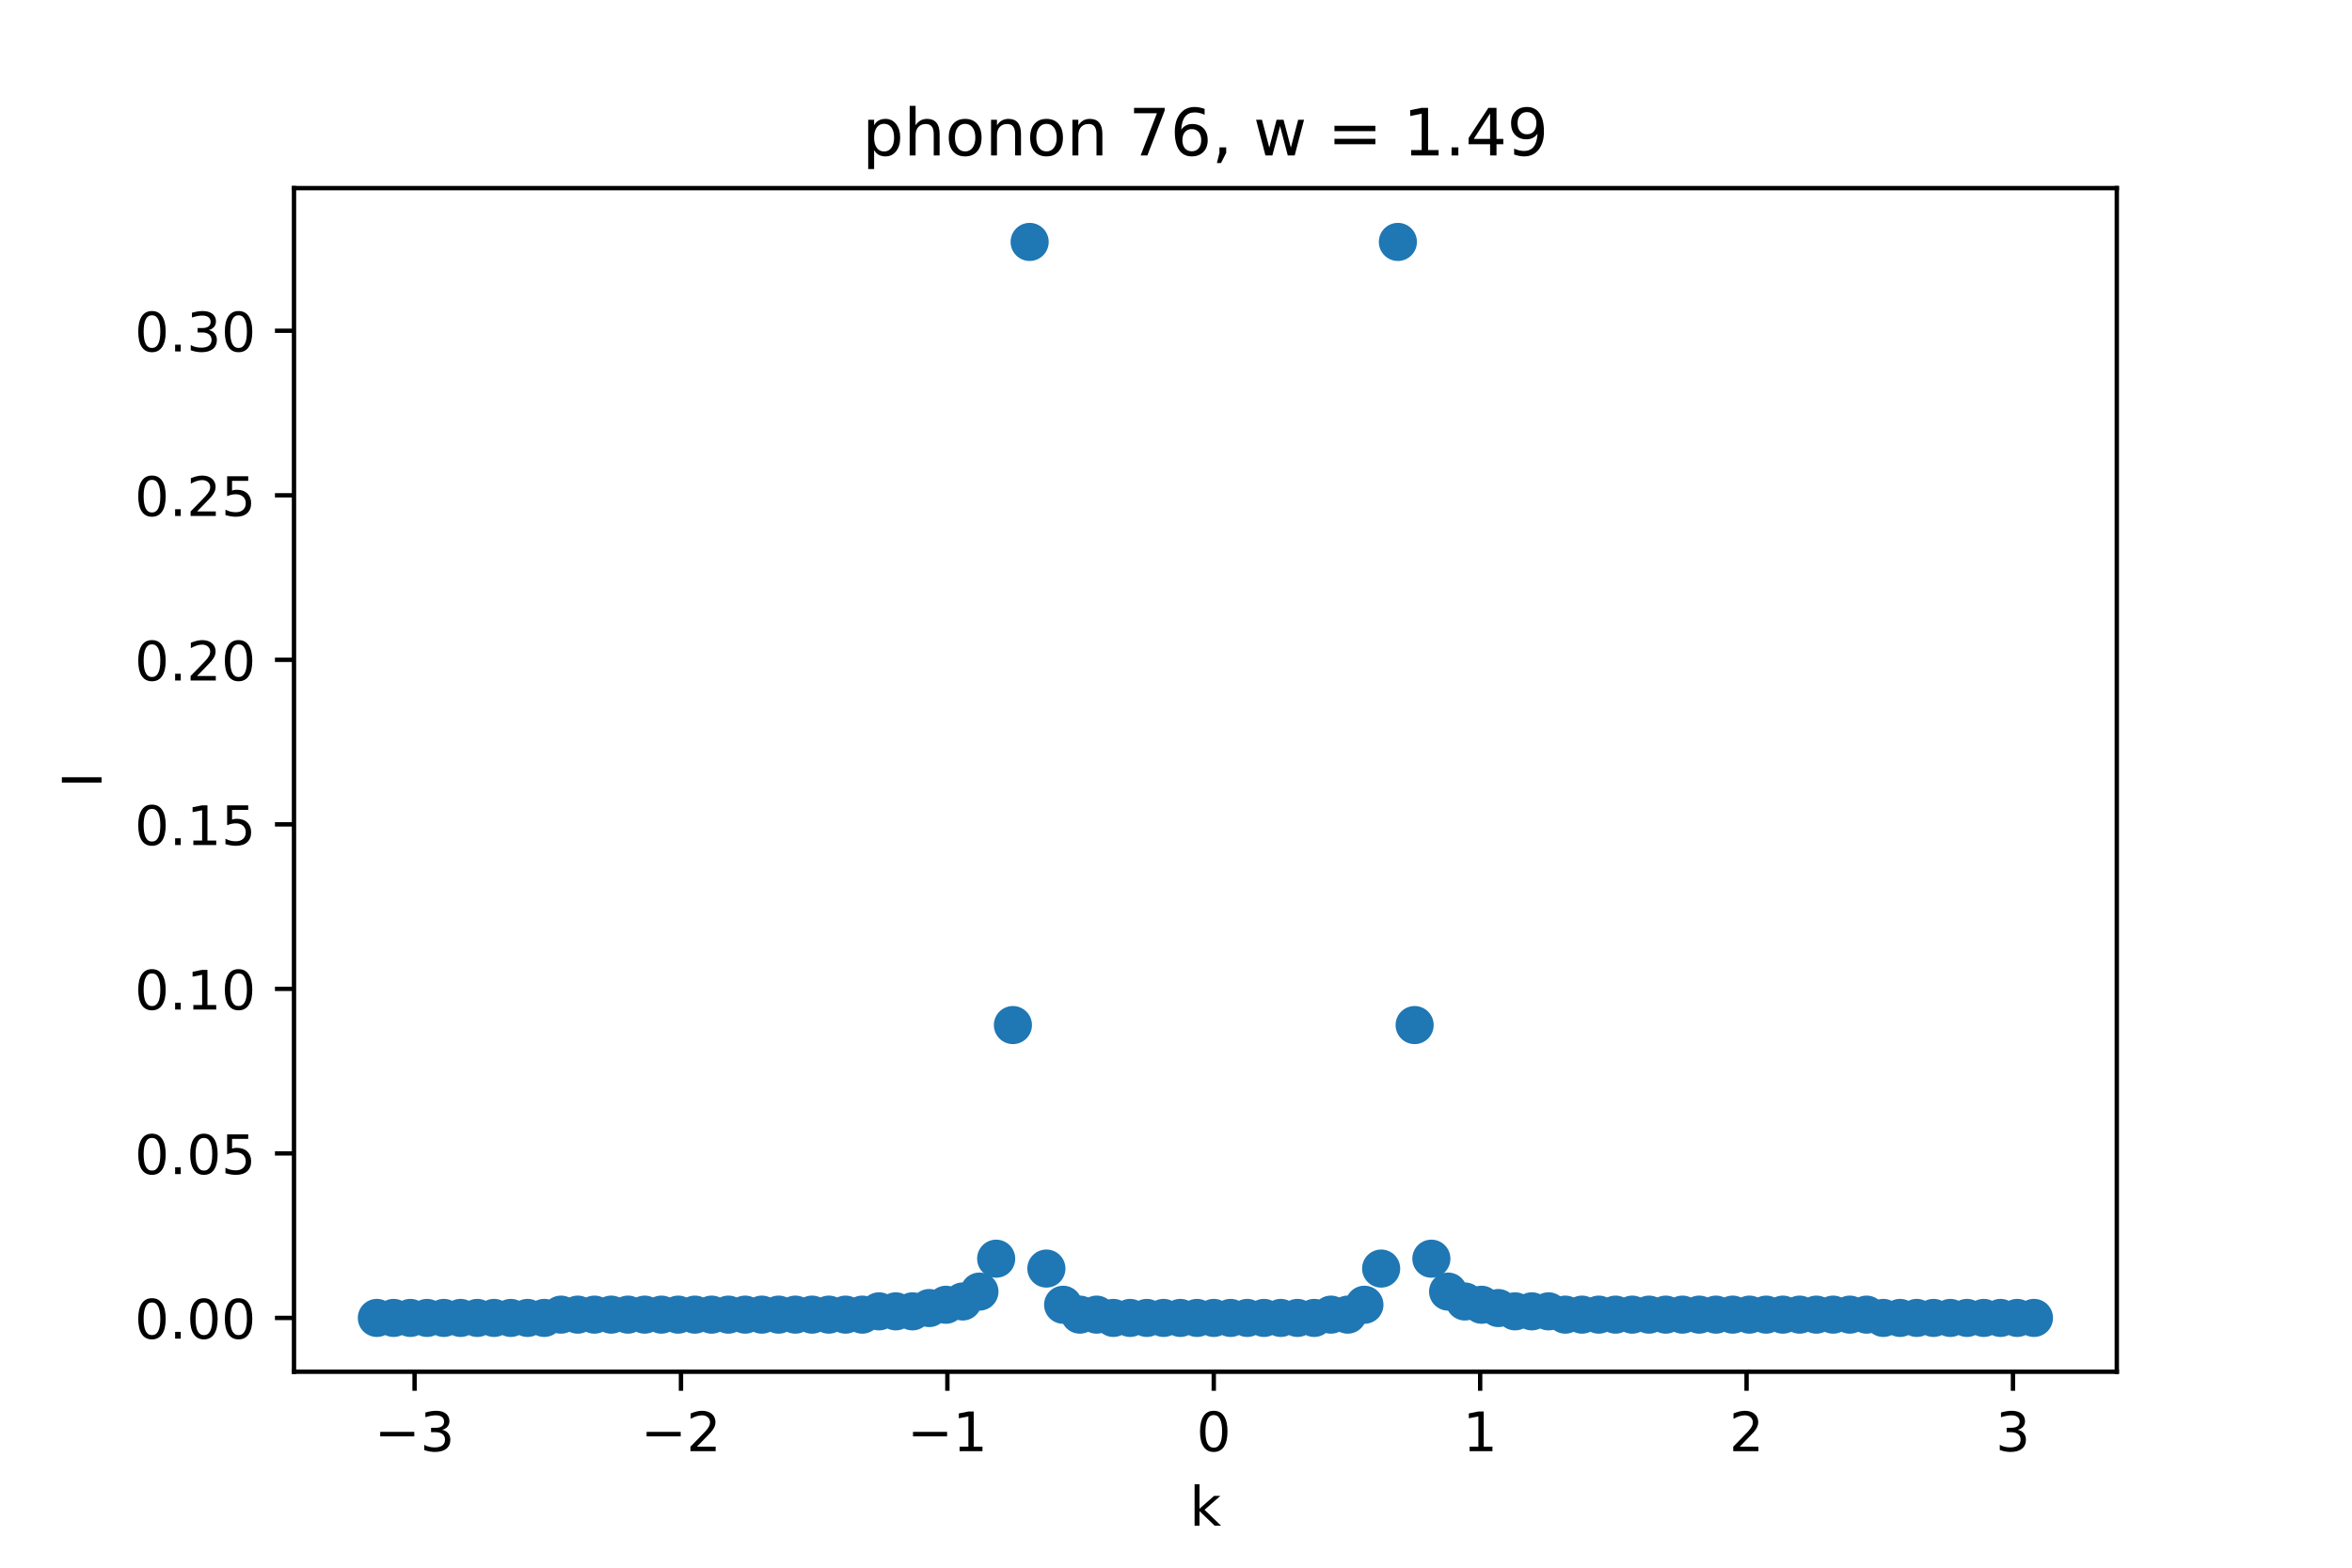 <?xml version="1.0" encoding="utf-8" standalone="no"?>
<!DOCTYPE svg PUBLIC "-//W3C//DTD SVG 1.1//EN"
  "http://www.w3.org/Graphics/SVG/1.1/DTD/svg11.dtd">
<!-- Created with matplotlib (https://matplotlib.org/) -->
<svg height="288pt" version="1.1" viewBox="0 0 432 288" width="432pt" xmlns="http://www.w3.org/2000/svg" xmlns:xlink="http://www.w3.org/1999/xlink">
 <defs>
  <style type="text/css">*{stroke-linecap:butt;stroke-linejoin:round;}</style>
 </defs>
 <g id="figure_1">
  <g id="patch_1">
   <path d="M 0 288 
L 432 288 
L 432 0 
L 0 0 
z
" style="fill:#ffffff;"/>
  </g>
  <g id="axes_1">
   <g id="patch_2">
    <path d="M 54 252 
L 388.8 252 
L 388.8 34.56 
L 54 34.56 
z
" style="fill:#ffffff;"/>
   </g>
   <g id="PathCollection_1">
    <defs>
     <path d="M 0 3 
C 0.796 3 1.559 2.684 2.121 2.121 
C 2.684 1.559 3 0.796 3 0 
C 3 -0.796 2.684 -1.559 2.121 -2.121 
C 1.559 -2.684 0.796 -3 0 -3 
C -0.796 -3 -1.559 -2.684 -2.121 -2.121 
C -2.684 -1.559 -3 -0.796 -3 0 
C -3 0.796 -2.684 1.559 -2.121 2.121 
C -1.559 2.684 -0.796 3 0 3 
z
" id="m89eed591de" style="stroke:#1f77b4;"/>
    </defs>
    <g clip-path="url(#p57da70394e)">
     <use style="fill:#1f77b4;stroke:#1f77b4;" x="69.218" xlink:href="#m89eed591de" y="242.116"/>
     <use style="fill:#1f77b4;stroke:#1f77b4;" x="72.293" xlink:href="#m89eed591de" y="242.116"/>
     <use style="fill:#1f77b4;stroke:#1f77b4;" x="75.367" xlink:href="#m89eed591de" y="242.116"/>
     <use style="fill:#1f77b4;stroke:#1f77b4;" x="78.441" xlink:href="#m89eed591de" y="242.116"/>
     <use style="fill:#1f77b4;stroke:#1f77b4;" x="81.516" xlink:href="#m89eed591de" y="242.116"/>
     <use style="fill:#1f77b4;stroke:#1f77b4;" x="84.59" xlink:href="#m89eed591de" y="242.116"/>
     <use style="fill:#1f77b4;stroke:#1f77b4;" x="87.664" xlink:href="#m89eed591de" y="242.116"/>
     <use style="fill:#1f77b4;stroke:#1f77b4;" x="90.739" xlink:href="#m89eed591de" y="242.116"/>
     <use style="fill:#1f77b4;stroke:#1f77b4;" x="93.813" xlink:href="#m89eed591de" y="242.116"/>
     <use style="fill:#1f77b4;stroke:#1f77b4;" x="96.888" xlink:href="#m89eed591de" y="242.116"/>
     <use style="fill:#1f77b4;stroke:#1f77b4;" x="99.962" xlink:href="#m89eed591de" y="242.116"/>
     <use style="fill:#1f77b4;stroke:#1f77b4;" x="103.036" xlink:href="#m89eed591de" y="241.512"/>
     <use style="fill:#1f77b4;stroke:#1f77b4;" x="106.111" xlink:href="#m89eed591de" y="241.512"/>
     <use style="fill:#1f77b4;stroke:#1f77b4;" x="109.185" xlink:href="#m89eed591de" y="241.512"/>
     <use style="fill:#1f77b4;stroke:#1f77b4;" x="112.26" xlink:href="#m89eed591de" y="241.512"/>
     <use style="fill:#1f77b4;stroke:#1f77b4;" x="115.334" xlink:href="#m89eed591de" y="241.512"/>
     <use style="fill:#1f77b4;stroke:#1f77b4;" x="118.408" xlink:href="#m89eed591de" y="241.512"/>
     <use style="fill:#1f77b4;stroke:#1f77b4;" x="121.483" xlink:href="#m89eed591de" y="241.512"/>
     <use style="fill:#1f77b4;stroke:#1f77b4;" x="124.557" xlink:href="#m89eed591de" y="241.512"/>
     <use style="fill:#1f77b4;stroke:#1f77b4;" x="127.631" xlink:href="#m89eed591de" y="241.512"/>
     <use style="fill:#1f77b4;stroke:#1f77b4;" x="130.706" xlink:href="#m89eed591de" y="241.512"/>
     <use style="fill:#1f77b4;stroke:#1f77b4;" x="133.78" xlink:href="#m89eed591de" y="241.512"/>
     <use style="fill:#1f77b4;stroke:#1f77b4;" x="136.855" xlink:href="#m89eed591de" y="241.512"/>
     <use style="fill:#1f77b4;stroke:#1f77b4;" x="139.929" xlink:href="#m89eed591de" y="241.512"/>
     <use style="fill:#1f77b4;stroke:#1f77b4;" x="143.003" xlink:href="#m89eed591de" y="241.512"/>
     <use style="fill:#1f77b4;stroke:#1f77b4;" x="146.078" xlink:href="#m89eed591de" y="241.512"/>
     <use style="fill:#1f77b4;stroke:#1f77b4;" x="149.152" xlink:href="#m89eed591de" y="241.512"/>
     <use style="fill:#1f77b4;stroke:#1f77b4;" x="152.226" xlink:href="#m89eed591de" y="241.512"/>
     <use style="fill:#1f77b4;stroke:#1f77b4;" x="155.301" xlink:href="#m89eed591de" y="241.512"/>
     <use style="fill:#1f77b4;stroke:#1f77b4;" x="158.375" xlink:href="#m89eed591de" y="241.512"/>
     <use style="fill:#1f77b4;stroke:#1f77b4;" x="161.45" xlink:href="#m89eed591de" y="240.907"/>
     <use style="fill:#1f77b4;stroke:#1f77b4;" x="164.524" xlink:href="#m89eed591de" y="240.907"/>
     <use style="fill:#1f77b4;stroke:#1f77b4;" x="167.598" xlink:href="#m89eed591de" y="240.907"/>
     <use style="fill:#1f77b4;stroke:#1f77b4;" x="170.673" xlink:href="#m89eed591de" y="240.303"/>
     <use style="fill:#1f77b4;stroke:#1f77b4;" x="173.747" xlink:href="#m89eed591de" y="239.698"/>
     <use style="fill:#1f77b4;stroke:#1f77b4;" x="176.821" xlink:href="#m89eed591de" y="239.094"/>
     <use style="fill:#1f77b4;stroke:#1f77b4;" x="179.896" xlink:href="#m89eed591de" y="237.28"/>
     <use style="fill:#1f77b4;stroke:#1f77b4;" x="182.97" xlink:href="#m89eed591de" y="231.235"/>
     <use style="fill:#1f77b4;stroke:#1f77b4;" x="186.045" xlink:href="#m89eed591de" y="188.316"/>
     <use style="fill:#1f77b4;stroke:#1f77b4;" x="189.119" xlink:href="#m89eed591de" y="44.444"/>
     <use style="fill:#1f77b4;stroke:#1f77b4;" x="192.193" xlink:href="#m89eed591de" y="233.049"/>
     <use style="fill:#1f77b4;stroke:#1f77b4;" x="195.268" xlink:href="#m89eed591de" y="239.698"/>
     <use style="fill:#1f77b4;stroke:#1f77b4;" x="198.342" xlink:href="#m89eed591de" y="241.512"/>
     <use style="fill:#1f77b4;stroke:#1f77b4;" x="201.417" xlink:href="#m89eed591de" y="241.512"/>
     <use style="fill:#1f77b4;stroke:#1f77b4;" x="204.491" xlink:href="#m89eed591de" y="242.116"/>
     <use style="fill:#1f77b4;stroke:#1f77b4;" x="207.565" xlink:href="#m89eed591de" y="242.116"/>
     <use style="fill:#1f77b4;stroke:#1f77b4;" x="210.64" xlink:href="#m89eed591de" y="242.116"/>
     <use style="fill:#1f77b4;stroke:#1f77b4;" x="213.714" xlink:href="#m89eed591de" y="242.116"/>
     <use style="fill:#1f77b4;stroke:#1f77b4;" x="216.788" xlink:href="#m89eed591de" y="242.116"/>
     <use style="fill:#1f77b4;stroke:#1f77b4;" x="219.863" xlink:href="#m89eed591de" y="242.116"/>
     <use style="fill:#1f77b4;stroke:#1f77b4;" x="222.937" xlink:href="#m89eed591de" y="242.116"/>
     <use style="fill:#1f77b4;stroke:#1f77b4;" x="226.012" xlink:href="#m89eed591de" y="242.116"/>
     <use style="fill:#1f77b4;stroke:#1f77b4;" x="229.086" xlink:href="#m89eed591de" y="242.116"/>
     <use style="fill:#1f77b4;stroke:#1f77b4;" x="232.16" xlink:href="#m89eed591de" y="242.116"/>
     <use style="fill:#1f77b4;stroke:#1f77b4;" x="235.235" xlink:href="#m89eed591de" y="242.116"/>
     <use style="fill:#1f77b4;stroke:#1f77b4;" x="238.309" xlink:href="#m89eed591de" y="242.116"/>
     <use style="fill:#1f77b4;stroke:#1f77b4;" x="241.383" xlink:href="#m89eed591de" y="242.116"/>
     <use style="fill:#1f77b4;stroke:#1f77b4;" x="244.458" xlink:href="#m89eed591de" y="241.512"/>
     <use style="fill:#1f77b4;stroke:#1f77b4;" x="247.532" xlink:href="#m89eed591de" y="241.512"/>
     <use style="fill:#1f77b4;stroke:#1f77b4;" x="250.607" xlink:href="#m89eed591de" y="239.698"/>
     <use style="fill:#1f77b4;stroke:#1f77b4;" x="253.681" xlink:href="#m89eed591de" y="233.049"/>
     <use style="fill:#1f77b4;stroke:#1f77b4;" x="256.755" xlink:href="#m89eed591de" y="44.444"/>
     <use style="fill:#1f77b4;stroke:#1f77b4;" x="259.83" xlink:href="#m89eed591de" y="188.316"/>
     <use style="fill:#1f77b4;stroke:#1f77b4;" x="262.904" xlink:href="#m89eed591de" y="231.235"/>
     <use style="fill:#1f77b4;stroke:#1f77b4;" x="265.979" xlink:href="#m89eed591de" y="237.28"/>
     <use style="fill:#1f77b4;stroke:#1f77b4;" x="269.053" xlink:href="#m89eed591de" y="239.094"/>
     <use style="fill:#1f77b4;stroke:#1f77b4;" x="272.127" xlink:href="#m89eed591de" y="239.698"/>
     <use style="fill:#1f77b4;stroke:#1f77b4;" x="275.202" xlink:href="#m89eed591de" y="240.303"/>
     <use style="fill:#1f77b4;stroke:#1f77b4;" x="278.276" xlink:href="#m89eed591de" y="240.907"/>
     <use style="fill:#1f77b4;stroke:#1f77b4;" x="281.35" xlink:href="#m89eed591de" y="240.907"/>
     <use style="fill:#1f77b4;stroke:#1f77b4;" x="284.425" xlink:href="#m89eed591de" y="240.907"/>
     <use style="fill:#1f77b4;stroke:#1f77b4;" x="287.499" xlink:href="#m89eed591de" y="241.512"/>
     <use style="fill:#1f77b4;stroke:#1f77b4;" x="290.574" xlink:href="#m89eed591de" y="241.512"/>
     <use style="fill:#1f77b4;stroke:#1f77b4;" x="293.648" xlink:href="#m89eed591de" y="241.512"/>
     <use style="fill:#1f77b4;stroke:#1f77b4;" x="296.722" xlink:href="#m89eed591de" y="241.512"/>
     <use style="fill:#1f77b4;stroke:#1f77b4;" x="299.797" xlink:href="#m89eed591de" y="241.512"/>
     <use style="fill:#1f77b4;stroke:#1f77b4;" x="302.871" xlink:href="#m89eed591de" y="241.512"/>
     <use style="fill:#1f77b4;stroke:#1f77b4;" x="305.945" xlink:href="#m89eed591de" y="241.512"/>
     <use style="fill:#1f77b4;stroke:#1f77b4;" x="309.02" xlink:href="#m89eed591de" y="241.512"/>
     <use style="fill:#1f77b4;stroke:#1f77b4;" x="312.094" xlink:href="#m89eed591de" y="241.512"/>
     <use style="fill:#1f77b4;stroke:#1f77b4;" x="315.169" xlink:href="#m89eed591de" y="241.512"/>
     <use style="fill:#1f77b4;stroke:#1f77b4;" x="318.243" xlink:href="#m89eed591de" y="241.512"/>
     <use style="fill:#1f77b4;stroke:#1f77b4;" x="321.317" xlink:href="#m89eed591de" y="241.512"/>
     <use style="fill:#1f77b4;stroke:#1f77b4;" x="324.392" xlink:href="#m89eed591de" y="241.512"/>
     <use style="fill:#1f77b4;stroke:#1f77b4;" x="327.466" xlink:href="#m89eed591de" y="241.512"/>
     <use style="fill:#1f77b4;stroke:#1f77b4;" x="330.54" xlink:href="#m89eed591de" y="241.512"/>
     <use style="fill:#1f77b4;stroke:#1f77b4;" x="333.615" xlink:href="#m89eed591de" y="241.512"/>
     <use style="fill:#1f77b4;stroke:#1f77b4;" x="336.689" xlink:href="#m89eed591de" y="241.512"/>
     <use style="fill:#1f77b4;stroke:#1f77b4;" x="339.764" xlink:href="#m89eed591de" y="241.512"/>
     <use style="fill:#1f77b4;stroke:#1f77b4;" x="342.838" xlink:href="#m89eed591de" y="241.512"/>
     <use style="fill:#1f77b4;stroke:#1f77b4;" x="345.912" xlink:href="#m89eed591de" y="242.116"/>
     <use style="fill:#1f77b4;stroke:#1f77b4;" x="348.987" xlink:href="#m89eed591de" y="242.116"/>
     <use style="fill:#1f77b4;stroke:#1f77b4;" x="352.061" xlink:href="#m89eed591de" y="242.116"/>
     <use style="fill:#1f77b4;stroke:#1f77b4;" x="355.136" xlink:href="#m89eed591de" y="242.116"/>
     <use style="fill:#1f77b4;stroke:#1f77b4;" x="358.21" xlink:href="#m89eed591de" y="242.116"/>
     <use style="fill:#1f77b4;stroke:#1f77b4;" x="361.284" xlink:href="#m89eed591de" y="242.116"/>
     <use style="fill:#1f77b4;stroke:#1f77b4;" x="364.359" xlink:href="#m89eed591de" y="242.116"/>
     <use style="fill:#1f77b4;stroke:#1f77b4;" x="367.433" xlink:href="#m89eed591de" y="242.116"/>
     <use style="fill:#1f77b4;stroke:#1f77b4;" x="370.507" xlink:href="#m89eed591de" y="242.116"/>
     <use style="fill:#1f77b4;stroke:#1f77b4;" x="373.582" xlink:href="#m89eed591de" y="242.116"/>
    </g>
   </g>
   <g id="matplotlib.axis_1">
    <g id="xtick_1">
     <g id="line2d_1">
      <defs>
       <path d="M 0 0 
L 0 3.5 
" id="mbc7fd18e34" style="stroke:#000000;stroke-width:0.8;"/>
      </defs>
      <g>
       <use style="stroke:#000000;stroke-width:0.8;" x="76.146" xlink:href="#mbc7fd18e34" y="252"/>
      </g>
     </g>
     <g id="text_1">
      <!-- −3 -->
      <g transform="translate(68.775 266.598)scale(0.1 -0.1)">
       <defs>
        <path d="M 10.594 35.5 
L 73.188 35.5 
L 73.188 27.203 
L 10.594 27.203 
z
" id="DejaVuSans-8722"/>
        <path d="M 40.578 39.312 
Q 47.656 37.797 51.625 33 
Q 55.609 28.219 55.609 21.188 
Q 55.609 10.406 48.188 4.484 
Q 40.766 -1.422 27.094 -1.422 
Q 22.516 -1.422 17.656 -0.516 
Q 12.797 0.391 7.625 2.203 
L 7.625 11.719 
Q 11.719 9.328 16.594 8.109 
Q 21.484 6.891 26.812 6.891 
Q 36.078 6.891 40.938 10.547 
Q 45.797 14.203 45.797 21.188 
Q 45.797 27.641 41.281 31.266 
Q 36.766 34.906 28.719 34.906 
L 20.219 34.906 
L 20.219 43.016 
L 29.109 43.016 
Q 36.375 43.016 40.234 45.922 
Q 44.094 48.828 44.094 54.297 
Q 44.094 59.906 40.109 62.906 
Q 36.141 65.922 28.719 65.922 
Q 24.656 65.922 20.016 65.031 
Q 15.375 64.156 9.812 62.312 
L 9.812 71.094 
Q 15.438 72.656 20.344 73.438 
Q 25.25 74.219 29.594 74.219 
Q 40.828 74.219 47.359 69.109 
Q 53.906 64.016 53.906 55.328 
Q 53.906 49.266 50.438 45.094 
Q 46.969 40.922 40.578 39.312 
z
" id="DejaVuSans-51"/>
       </defs>
       <use xlink:href="#DejaVuSans-8722"/>
       <use x="83.789" xlink:href="#DejaVuSans-51"/>
      </g>
     </g>
    </g>
    <g id="xtick_2">
     <g id="line2d_2">
      <g>
       <use style="stroke:#000000;stroke-width:0.8;" x="125.077" xlink:href="#mbc7fd18e34" y="252"/>
      </g>
     </g>
     <g id="text_2">
      <!-- −2 -->
      <g transform="translate(117.706 266.598)scale(0.1 -0.1)">
       <defs>
        <path d="M 19.188 8.297 
L 53.609 8.297 
L 53.609 0 
L 7.328 0 
L 7.328 8.297 
Q 12.938 14.109 22.625 23.891 
Q 32.328 33.688 34.812 36.531 
Q 39.547 41.844 41.422 45.531 
Q 43.312 49.219 43.312 52.781 
Q 43.312 58.594 39.234 62.25 
Q 35.156 65.922 28.609 65.922 
Q 23.969 65.922 18.812 64.312 
Q 13.672 62.703 7.812 59.422 
L 7.812 69.391 
Q 13.766 71.781 18.938 73 
Q 24.125 74.219 28.422 74.219 
Q 39.75 74.219 46.484 68.547 
Q 53.219 62.891 53.219 53.422 
Q 53.219 48.922 51.531 44.891 
Q 49.859 40.875 45.406 35.406 
Q 44.188 33.984 37.641 27.219 
Q 31.109 20.453 19.188 8.297 
z
" id="DejaVuSans-50"/>
       </defs>
       <use xlink:href="#DejaVuSans-8722"/>
       <use x="83.789" xlink:href="#DejaVuSans-50"/>
      </g>
     </g>
    </g>
    <g id="xtick_3">
     <g id="line2d_3">
      <g>
       <use style="stroke:#000000;stroke-width:0.8;" x="174.007" xlink:href="#mbc7fd18e34" y="252"/>
      </g>
     </g>
     <g id="text_3">
      <!-- −1 -->
      <g transform="translate(166.636 266.598)scale(0.1 -0.1)">
       <defs>
        <path d="M 12.406 8.297 
L 28.516 8.297 
L 28.516 63.922 
L 10.984 60.406 
L 10.984 69.391 
L 28.422 72.906 
L 38.281 72.906 
L 38.281 8.297 
L 54.391 8.297 
L 54.391 0 
L 12.406 0 
z
" id="DejaVuSans-49"/>
       </defs>
       <use xlink:href="#DejaVuSans-8722"/>
       <use x="83.789" xlink:href="#DejaVuSans-49"/>
      </g>
     </g>
    </g>
    <g id="xtick_4">
     <g id="line2d_4">
      <g>
       <use style="stroke:#000000;stroke-width:0.8;" x="222.937" xlink:href="#mbc7fd18e34" y="252"/>
      </g>
     </g>
     <g id="text_4">
      <!-- 0 -->
      <g transform="translate(219.756 266.598)scale(0.1 -0.1)">
       <defs>
        <path d="M 31.781 66.406 
Q 24.172 66.406 20.328 58.906 
Q 16.5 51.422 16.5 36.375 
Q 16.5 21.391 20.328 13.891 
Q 24.172 6.391 31.781 6.391 
Q 39.453 6.391 43.281 13.891 
Q 47.125 21.391 47.125 36.375 
Q 47.125 51.422 43.281 58.906 
Q 39.453 66.406 31.781 66.406 
z
M 31.781 74.219 
Q 44.047 74.219 50.516 64.516 
Q 56.984 54.828 56.984 36.375 
Q 56.984 17.969 50.516 8.266 
Q 44.047 -1.422 31.781 -1.422 
Q 19.531 -1.422 13.062 8.266 
Q 6.594 17.969 6.594 36.375 
Q 6.594 54.828 13.062 64.516 
Q 19.531 74.219 31.781 74.219 
z
" id="DejaVuSans-48"/>
       </defs>
       <use xlink:href="#DejaVuSans-48"/>
      </g>
     </g>
    </g>
    <g id="xtick_5">
     <g id="line2d_5">
      <g>
       <use style="stroke:#000000;stroke-width:0.8;" x="271.867" xlink:href="#mbc7fd18e34" y="252"/>
      </g>
     </g>
     <g id="text_5">
      <!-- 1 -->
      <g transform="translate(268.686 266.598)scale(0.1 -0.1)">
       <use xlink:href="#DejaVuSans-49"/>
      </g>
     </g>
    </g>
    <g id="xtick_6">
     <g id="line2d_6">
      <g>
       <use style="stroke:#000000;stroke-width:0.8;" x="320.798" xlink:href="#mbc7fd18e34" y="252"/>
      </g>
     </g>
     <g id="text_6">
      <!-- 2 -->
      <g transform="translate(317.616 266.598)scale(0.1 -0.1)">
       <use xlink:href="#DejaVuSans-50"/>
      </g>
     </g>
    </g>
    <g id="xtick_7">
     <g id="line2d_7">
      <g>
       <use style="stroke:#000000;stroke-width:0.8;" x="369.728" xlink:href="#mbc7fd18e34" y="252"/>
      </g>
     </g>
     <g id="text_7">
      <!-- 3 -->
      <g transform="translate(366.547 266.598)scale(0.1 -0.1)">
       <use xlink:href="#DejaVuSans-51"/>
      </g>
     </g>
    </g>
    <g id="text_8">
     <!-- k -->
     <g transform="translate(218.505 280.277)scale(0.1 -0.1)">
      <defs>
       <path d="M 9.078 75.984 
L 18.109 75.984 
L 18.109 31.109 
L 44.922 54.688 
L 56.391 54.688 
L 27.391 29.109 
L 57.625 0 
L 45.906 0 
L 18.109 26.703 
L 18.109 0 
L 9.078 0 
z
" id="DejaVuSans-107"/>
      </defs>
      <use xlink:href="#DejaVuSans-107"/>
     </g>
    </g>
   </g>
   <g id="matplotlib.axis_2">
    <g id="ytick_1">
     <g id="line2d_8">
      <defs>
       <path d="M 0 0 
L -3.5 0 
" id="me07c58afb8" style="stroke:#000000;stroke-width:0.8;"/>
      </defs>
      <g>
       <use style="stroke:#000000;stroke-width:0.8;" x="54" xlink:href="#me07c58afb8" y="242.116"/>
      </g>
     </g>
     <g id="text_9">
      <!-- 0.00 -->
      <g transform="translate(24.734 245.916)scale(0.1 -0.1)">
       <defs>
        <path d="M 10.688 12.406 
L 21 12.406 
L 21 0 
L 10.688 0 
z
" id="DejaVuSans-46"/>
       </defs>
       <use xlink:href="#DejaVuSans-48"/>
       <use x="63.623" xlink:href="#DejaVuSans-46"/>
       <use x="95.41" xlink:href="#DejaVuSans-48"/>
       <use x="159.033" xlink:href="#DejaVuSans-48"/>
      </g>
     </g>
    </g>
    <g id="ytick_2">
     <g id="line2d_9">
      <g>
       <use style="stroke:#000000;stroke-width:0.8;" x="54" xlink:href="#me07c58afb8" y="211.891"/>
      </g>
     </g>
     <g id="text_10">
      <!-- 0.05 -->
      <g transform="translate(24.734 215.69)scale(0.1 -0.1)">
       <defs>
        <path d="M 10.797 72.906 
L 49.516 72.906 
L 49.516 64.594 
L 19.828 64.594 
L 19.828 46.734 
Q 21.969 47.469 24.109 47.828 
Q 26.266 48.188 28.422 48.188 
Q 40.625 48.188 47.75 41.5 
Q 54.891 34.812 54.891 23.391 
Q 54.891 11.625 47.562 5.094 
Q 40.234 -1.422 26.906 -1.422 
Q 22.312 -1.422 17.547 -0.641 
Q 12.797 0.141 7.719 1.703 
L 7.719 11.625 
Q 12.109 9.234 16.797 8.062 
Q 21.484 6.891 26.703 6.891 
Q 35.156 6.891 40.078 11.328 
Q 45.016 15.766 45.016 23.391 
Q 45.016 31 40.078 35.438 
Q 35.156 39.891 26.703 39.891 
Q 22.75 39.891 18.812 39.016 
Q 14.891 38.141 10.797 36.281 
z
" id="DejaVuSans-53"/>
       </defs>
       <use xlink:href="#DejaVuSans-48"/>
       <use x="63.623" xlink:href="#DejaVuSans-46"/>
       <use x="95.41" xlink:href="#DejaVuSans-48"/>
       <use x="159.033" xlink:href="#DejaVuSans-53"/>
      </g>
     </g>
    </g>
    <g id="ytick_3">
     <g id="line2d_10">
      <g>
       <use style="stroke:#000000;stroke-width:0.8;" x="54" xlink:href="#me07c58afb8" y="181.666"/>
      </g>
     </g>
     <g id="text_11">
      <!-- 0.10 -->
      <g transform="translate(24.734 185.465)scale(0.1 -0.1)">
       <use xlink:href="#DejaVuSans-48"/>
       <use x="63.623" xlink:href="#DejaVuSans-46"/>
       <use x="95.41" xlink:href="#DejaVuSans-49"/>
       <use x="159.033" xlink:href="#DejaVuSans-48"/>
      </g>
     </g>
    </g>
    <g id="ytick_4">
     <g id="line2d_11">
      <g>
       <use style="stroke:#000000;stroke-width:0.8;" x="54" xlink:href="#me07c58afb8" y="151.441"/>
      </g>
     </g>
     <g id="text_12">
      <!-- 0.15 -->
      <g transform="translate(24.734 155.24)scale(0.1 -0.1)">
       <use xlink:href="#DejaVuSans-48"/>
       <use x="63.623" xlink:href="#DejaVuSans-46"/>
       <use x="95.41" xlink:href="#DejaVuSans-49"/>
       <use x="159.033" xlink:href="#DejaVuSans-53"/>
      </g>
     </g>
    </g>
    <g id="ytick_5">
     <g id="line2d_12">
      <g>
       <use style="stroke:#000000;stroke-width:0.8;" x="54" xlink:href="#me07c58afb8" y="121.216"/>
      </g>
     </g>
     <g id="text_13">
      <!-- 0.20 -->
      <g transform="translate(24.734 125.015)scale(0.1 -0.1)">
       <use xlink:href="#DejaVuSans-48"/>
       <use x="63.623" xlink:href="#DejaVuSans-46"/>
       <use x="95.41" xlink:href="#DejaVuSans-50"/>
       <use x="159.033" xlink:href="#DejaVuSans-48"/>
      </g>
     </g>
    </g>
    <g id="ytick_6">
     <g id="line2d_13">
      <g>
       <use style="stroke:#000000;stroke-width:0.8;" x="54" xlink:href="#me07c58afb8" y="90.99"/>
      </g>
     </g>
     <g id="text_14">
      <!-- 0.25 -->
      <g transform="translate(24.734 94.79)scale(0.1 -0.1)">
       <use xlink:href="#DejaVuSans-48"/>
       <use x="63.623" xlink:href="#DejaVuSans-46"/>
       <use x="95.41" xlink:href="#DejaVuSans-50"/>
       <use x="159.033" xlink:href="#DejaVuSans-53"/>
      </g>
     </g>
    </g>
    <g id="ytick_7">
     <g id="line2d_14">
      <g>
       <use style="stroke:#000000;stroke-width:0.8;" x="54" xlink:href="#me07c58afb8" y="60.765"/>
      </g>
     </g>
     <g id="text_15">
      <!-- 0.30 -->
      <g transform="translate(24.734 64.564)scale(0.1 -0.1)">
       <use xlink:href="#DejaVuSans-48"/>
       <use x="63.623" xlink:href="#DejaVuSans-46"/>
       <use x="95.41" xlink:href="#DejaVuSans-51"/>
       <use x="159.033" xlink:href="#DejaVuSans-48"/>
      </g>
     </g>
    </g>
    <g id="text_16">
     <!-- I -->
     <g transform="translate(18.655 144.755)rotate(-90)scale(0.1 -0.1)">
      <defs>
       <path d="M 9.812 72.906 
L 19.672 72.906 
L 19.672 0 
L 9.812 0 
z
" id="DejaVuSans-73"/>
      </defs>
      <use xlink:href="#DejaVuSans-73"/>
     </g>
    </g>
   </g>
   <g id="patch_3">
    <path d="M 54 252 
L 54 34.56 
" style="fill:none;stroke:#000000;stroke-linecap:square;stroke-linejoin:miter;stroke-width:0.8;"/>
   </g>
   <g id="patch_4">
    <path d="M 388.8 252 
L 388.8 34.56 
" style="fill:none;stroke:#000000;stroke-linecap:square;stroke-linejoin:miter;stroke-width:0.8;"/>
   </g>
   <g id="patch_5">
    <path d="M 54 252 
L 388.8 252 
" style="fill:none;stroke:#000000;stroke-linecap:square;stroke-linejoin:miter;stroke-width:0.8;"/>
   </g>
   <g id="patch_6">
    <path d="M 54 34.56 
L 388.8 34.56 
" style="fill:none;stroke:#000000;stroke-linecap:square;stroke-linejoin:miter;stroke-width:0.8;"/>
   </g>
   <g id="text_17">
    <!-- phonon 76, w = 1.49 -->
    <g transform="translate(158.377 28.56)scale(0.12 -0.12)">
     <defs>
      <path d="M 18.109 8.203 
L 18.109 -20.797 
L 9.078 -20.797 
L 9.078 54.688 
L 18.109 54.688 
L 18.109 46.391 
Q 20.953 51.266 25.266 53.625 
Q 29.594 56 35.594 56 
Q 45.562 56 51.781 48.094 
Q 58.016 40.188 58.016 27.297 
Q 58.016 14.406 51.781 6.484 
Q 45.562 -1.422 35.594 -1.422 
Q 29.594 -1.422 25.266 0.953 
Q 20.953 3.328 18.109 8.203 
z
M 48.688 27.297 
Q 48.688 37.203 44.609 42.844 
Q 40.531 48.484 33.406 48.484 
Q 26.266 48.484 22.188 42.844 
Q 18.109 37.203 18.109 27.297 
Q 18.109 17.391 22.188 11.75 
Q 26.266 6.109 33.406 6.109 
Q 40.531 6.109 44.609 11.75 
Q 48.688 17.391 48.688 27.297 
z
" id="DejaVuSans-112"/>
      <path d="M 54.891 33.016 
L 54.891 0 
L 45.906 0 
L 45.906 32.719 
Q 45.906 40.484 42.875 44.328 
Q 39.844 48.188 33.797 48.188 
Q 26.516 48.188 22.312 43.547 
Q 18.109 38.922 18.109 30.906 
L 18.109 0 
L 9.078 0 
L 9.078 75.984 
L 18.109 75.984 
L 18.109 46.188 
Q 21.344 51.125 25.703 53.562 
Q 30.078 56 35.797 56 
Q 45.219 56 50.047 50.172 
Q 54.891 44.344 54.891 33.016 
z
" id="DejaVuSans-104"/>
      <path d="M 30.609 48.391 
Q 23.391 48.391 19.188 42.75 
Q 14.984 37.109 14.984 27.297 
Q 14.984 17.484 19.156 11.844 
Q 23.344 6.203 30.609 6.203 
Q 37.797 6.203 41.984 11.859 
Q 46.188 17.531 46.188 27.297 
Q 46.188 37.016 41.984 42.703 
Q 37.797 48.391 30.609 48.391 
z
M 30.609 56 
Q 42.328 56 49.016 48.375 
Q 55.719 40.766 55.719 27.297 
Q 55.719 13.875 49.016 6.219 
Q 42.328 -1.422 30.609 -1.422 
Q 18.844 -1.422 12.172 6.219 
Q 5.516 13.875 5.516 27.297 
Q 5.516 40.766 12.172 48.375 
Q 18.844 56 30.609 56 
z
" id="DejaVuSans-111"/>
      <path d="M 54.891 33.016 
L 54.891 0 
L 45.906 0 
L 45.906 32.719 
Q 45.906 40.484 42.875 44.328 
Q 39.844 48.188 33.797 48.188 
Q 26.516 48.188 22.312 43.547 
Q 18.109 38.922 18.109 30.906 
L 18.109 0 
L 9.078 0 
L 9.078 54.688 
L 18.109 54.688 
L 18.109 46.188 
Q 21.344 51.125 25.703 53.562 
Q 30.078 56 35.797 56 
Q 45.219 56 50.047 50.172 
Q 54.891 44.344 54.891 33.016 
z
" id="DejaVuSans-110"/>
      <path id="DejaVuSans-32"/>
      <path d="M 8.203 72.906 
L 55.078 72.906 
L 55.078 68.703 
L 28.609 0 
L 18.312 0 
L 43.219 64.594 
L 8.203 64.594 
z
" id="DejaVuSans-55"/>
      <path d="M 33.016 40.375 
Q 26.375 40.375 22.484 35.828 
Q 18.609 31.297 18.609 23.391 
Q 18.609 15.531 22.484 10.953 
Q 26.375 6.391 33.016 6.391 
Q 39.656 6.391 43.531 10.953 
Q 47.406 15.531 47.406 23.391 
Q 47.406 31.297 43.531 35.828 
Q 39.656 40.375 33.016 40.375 
z
M 52.594 71.297 
L 52.594 62.312 
Q 48.875 64.062 45.094 64.984 
Q 41.312 65.922 37.594 65.922 
Q 27.828 65.922 22.672 59.328 
Q 17.531 52.734 16.797 39.406 
Q 19.672 43.656 24.016 45.922 
Q 28.375 48.188 33.594 48.188 
Q 44.578 48.188 50.953 41.516 
Q 57.328 34.859 57.328 23.391 
Q 57.328 12.156 50.688 5.359 
Q 44.047 -1.422 33.016 -1.422 
Q 20.359 -1.422 13.672 8.266 
Q 6.984 17.969 6.984 36.375 
Q 6.984 53.656 15.188 63.938 
Q 23.391 74.219 37.203 74.219 
Q 40.922 74.219 44.703 73.484 
Q 48.484 72.75 52.594 71.297 
z
" id="DejaVuSans-54"/>
      <path d="M 11.719 12.406 
L 22.016 12.406 
L 22.016 4 
L 14.016 -11.625 
L 7.719 -11.625 
L 11.719 4 
z
" id="DejaVuSans-44"/>
      <path d="M 4.203 54.688 
L 13.188 54.688 
L 24.422 12.016 
L 35.594 54.688 
L 46.188 54.688 
L 57.422 12.016 
L 68.609 54.688 
L 77.594 54.688 
L 63.281 0 
L 52.688 0 
L 40.922 44.828 
L 29.109 0 
L 18.5 0 
z
" id="DejaVuSans-119"/>
      <path d="M 10.594 45.406 
L 73.188 45.406 
L 73.188 37.203 
L 10.594 37.203 
z
M 10.594 25.484 
L 73.188 25.484 
L 73.188 17.188 
L 10.594 17.188 
z
" id="DejaVuSans-61"/>
      <path d="M 37.797 64.312 
L 12.891 25.391 
L 37.797 25.391 
z
M 35.203 72.906 
L 47.609 72.906 
L 47.609 25.391 
L 58.016 25.391 
L 58.016 17.188 
L 47.609 17.188 
L 47.609 0 
L 37.797 0 
L 37.797 17.188 
L 4.891 17.188 
L 4.891 26.703 
z
" id="DejaVuSans-52"/>
      <path d="M 10.984 1.516 
L 10.984 10.5 
Q 14.703 8.734 18.5 7.812 
Q 22.312 6.891 25.984 6.891 
Q 35.75 6.891 40.891 13.453 
Q 46.047 20.016 46.781 33.406 
Q 43.953 29.203 39.594 26.953 
Q 35.25 24.703 29.984 24.703 
Q 19.047 24.703 12.672 31.312 
Q 6.297 37.938 6.297 49.422 
Q 6.297 60.641 12.938 67.422 
Q 19.578 74.219 30.609 74.219 
Q 43.266 74.219 49.922 64.516 
Q 56.594 54.828 56.594 36.375 
Q 56.594 19.141 48.406 8.859 
Q 40.234 -1.422 26.422 -1.422 
Q 22.703 -1.422 18.891 -0.688 
Q 15.094 0.047 10.984 1.516 
z
M 30.609 32.422 
Q 37.25 32.422 41.125 36.953 
Q 45.016 41.5 45.016 49.422 
Q 45.016 57.281 41.125 61.844 
Q 37.25 66.406 30.609 66.406 
Q 23.969 66.406 20.094 61.844 
Q 16.219 57.281 16.219 49.422 
Q 16.219 41.5 20.094 36.953 
Q 23.969 32.422 30.609 32.422 
z
" id="DejaVuSans-57"/>
     </defs>
     <use xlink:href="#DejaVuSans-112"/>
     <use x="63.477" xlink:href="#DejaVuSans-104"/>
     <use x="126.855" xlink:href="#DejaVuSans-111"/>
     <use x="188.037" xlink:href="#DejaVuSans-110"/>
     <use x="251.416" xlink:href="#DejaVuSans-111"/>
     <use x="312.598" xlink:href="#DejaVuSans-110"/>
     <use x="375.977" xlink:href="#DejaVuSans-32"/>
     <use x="407.764" xlink:href="#DejaVuSans-55"/>
     <use x="471.387" xlink:href="#DejaVuSans-54"/>
     <use x="535.01" xlink:href="#DejaVuSans-44"/>
     <use x="566.797" xlink:href="#DejaVuSans-32"/>
     <use x="598.584" xlink:href="#DejaVuSans-119"/>
     <use x="680.371" xlink:href="#DejaVuSans-32"/>
     <use x="712.158" xlink:href="#DejaVuSans-61"/>
     <use x="795.947" xlink:href="#DejaVuSans-32"/>
     <use x="827.734" xlink:href="#DejaVuSans-49"/>
     <use x="891.357" xlink:href="#DejaVuSans-46"/>
     <use x="923.145" xlink:href="#DejaVuSans-52"/>
     <use x="986.768" xlink:href="#DejaVuSans-57"/>
    </g>
   </g>
  </g>
 </g>
 <defs>
  <clipPath id="p57da70394e">
   <rect height="217.44" width="334.8" x="54" y="34.56"/>
  </clipPath>
 </defs>
</svg>
